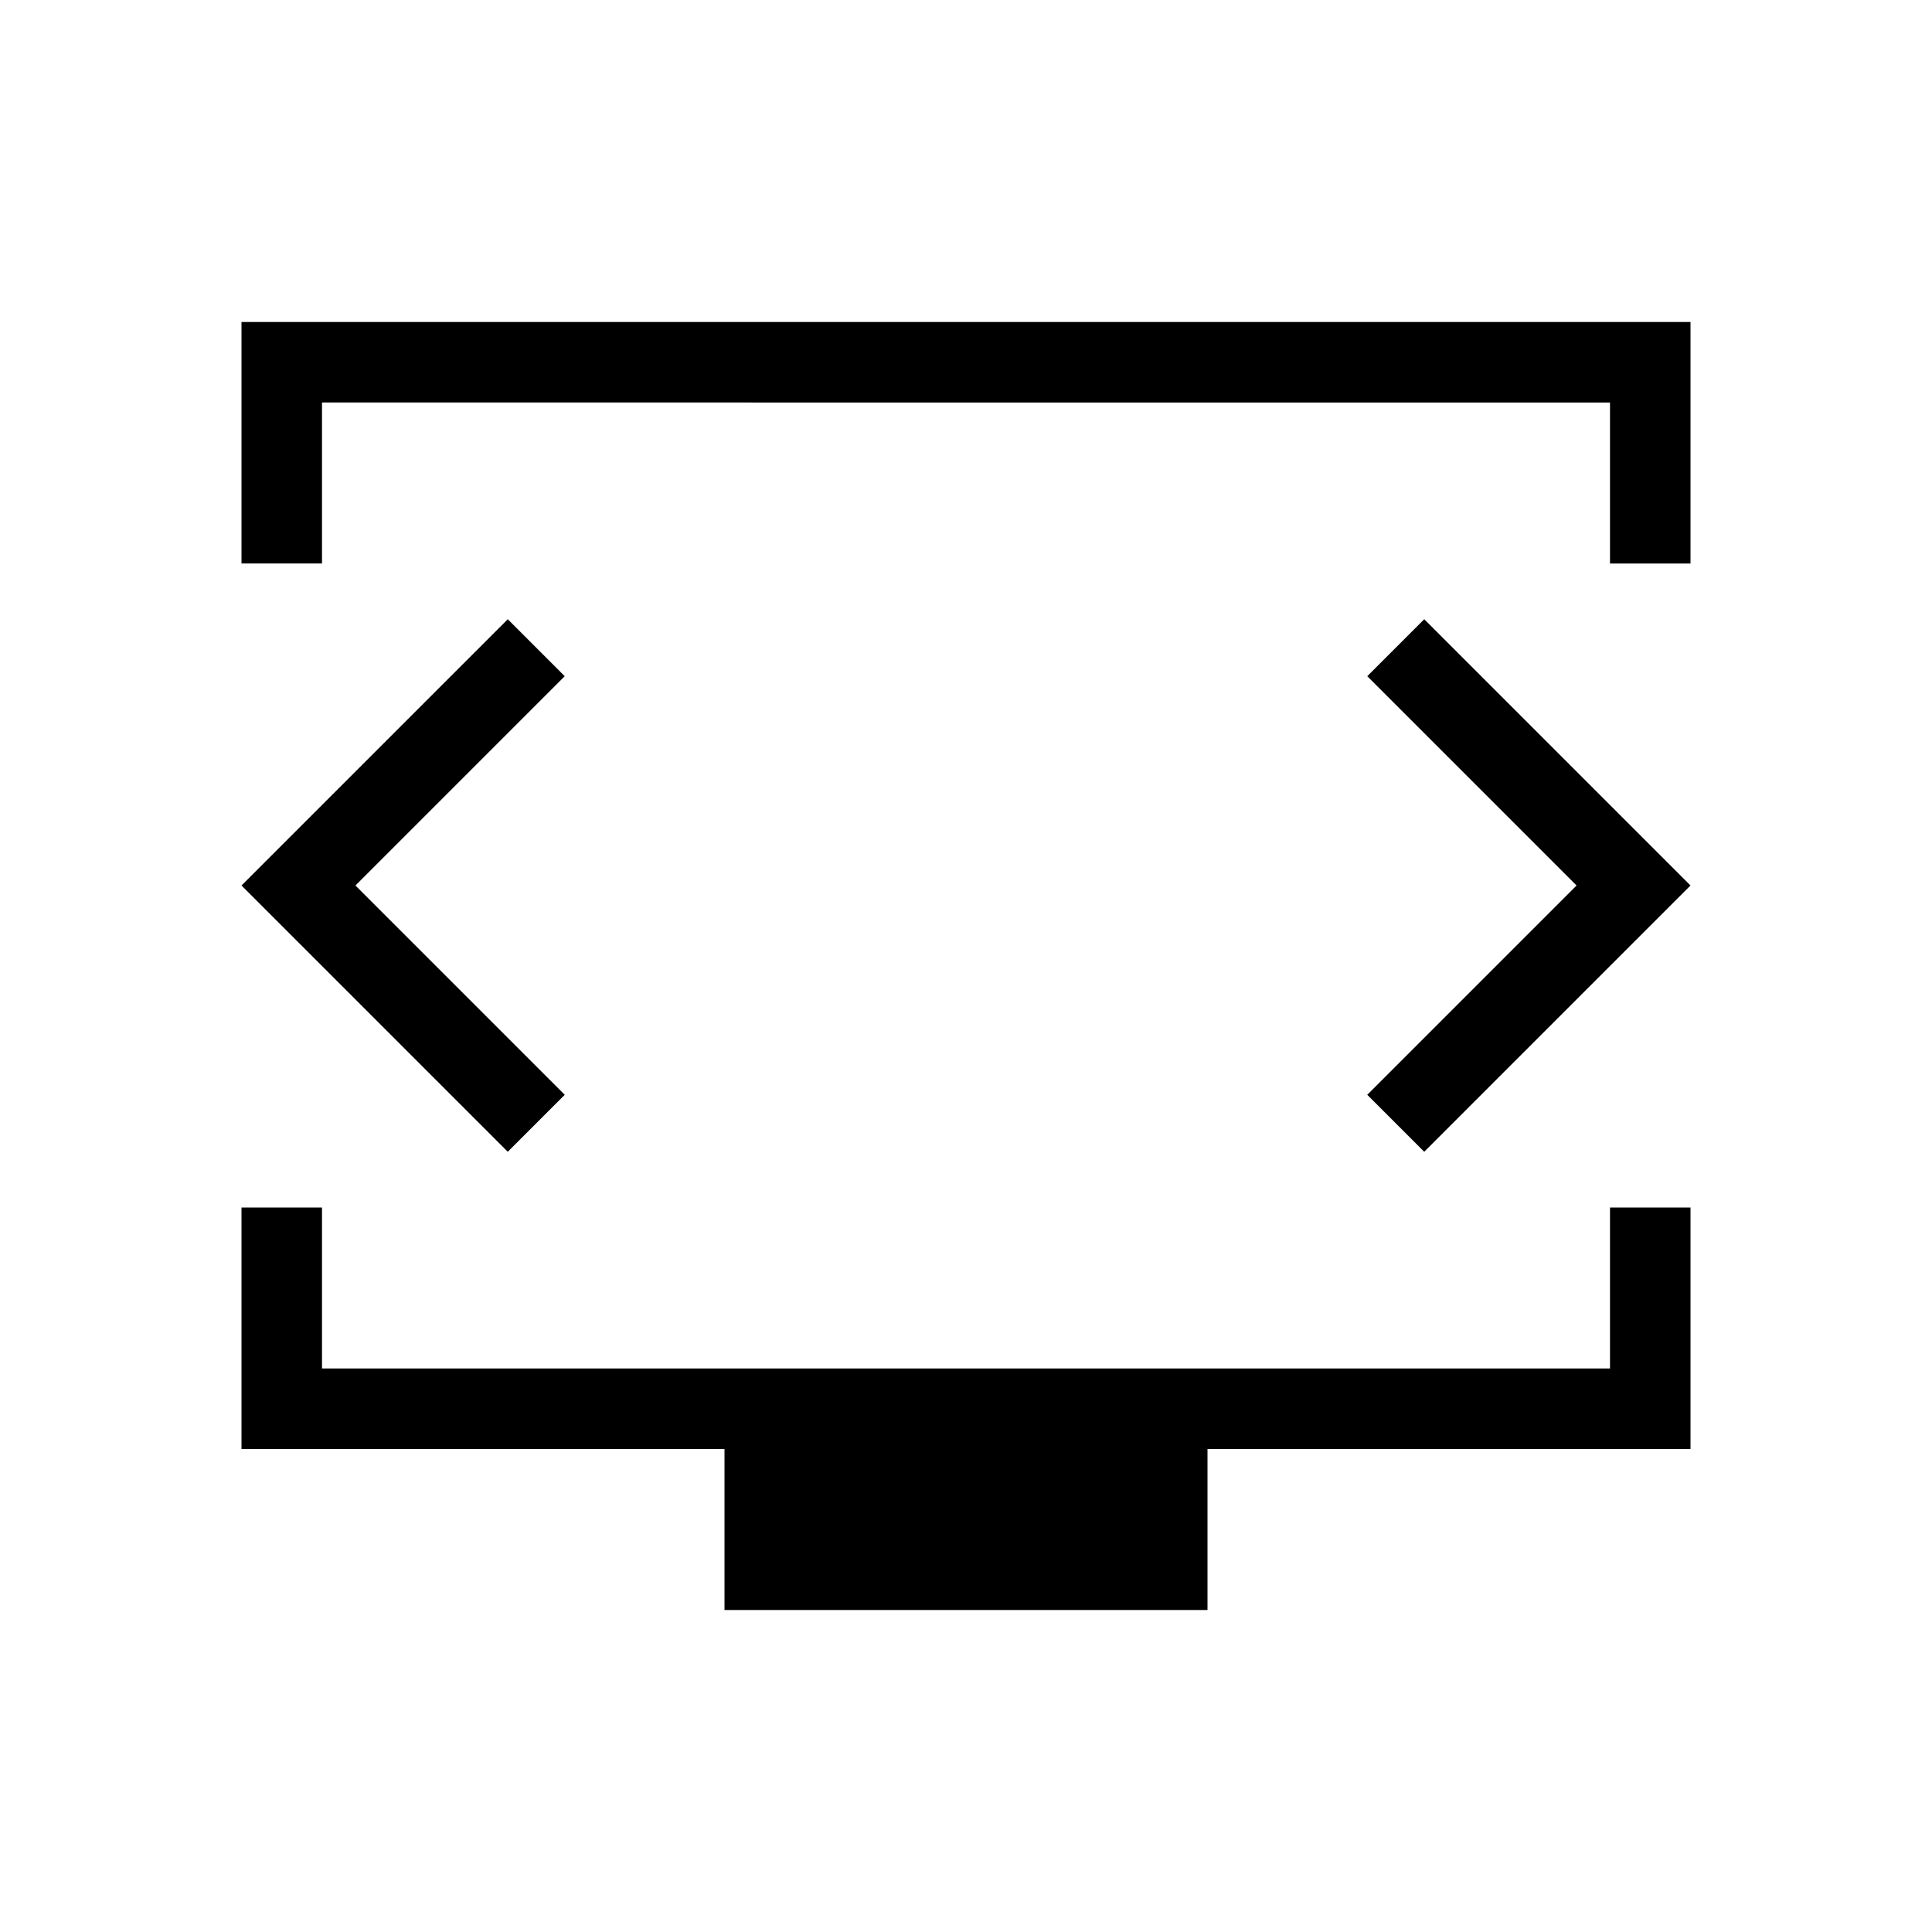 <svg xmlns="http://www.w3.org/2000/svg" height="24" viewBox="0 -960 960 960" width="24"><path d="M120-680v-120h720v120h-40v-80H160v80h-40Zm240 520v-80H120v-120h40v80h640v-80h40v120H600v80H360Zm120-360Zm-303.385 0 104-104-28.307-28.308L120-520l132.308 132.308L280.615-416l-104-104Zm606.77 0-104 104 28.307 28.308L840-520 707.692-652.308 679.385-624l104 104Z"/></svg>